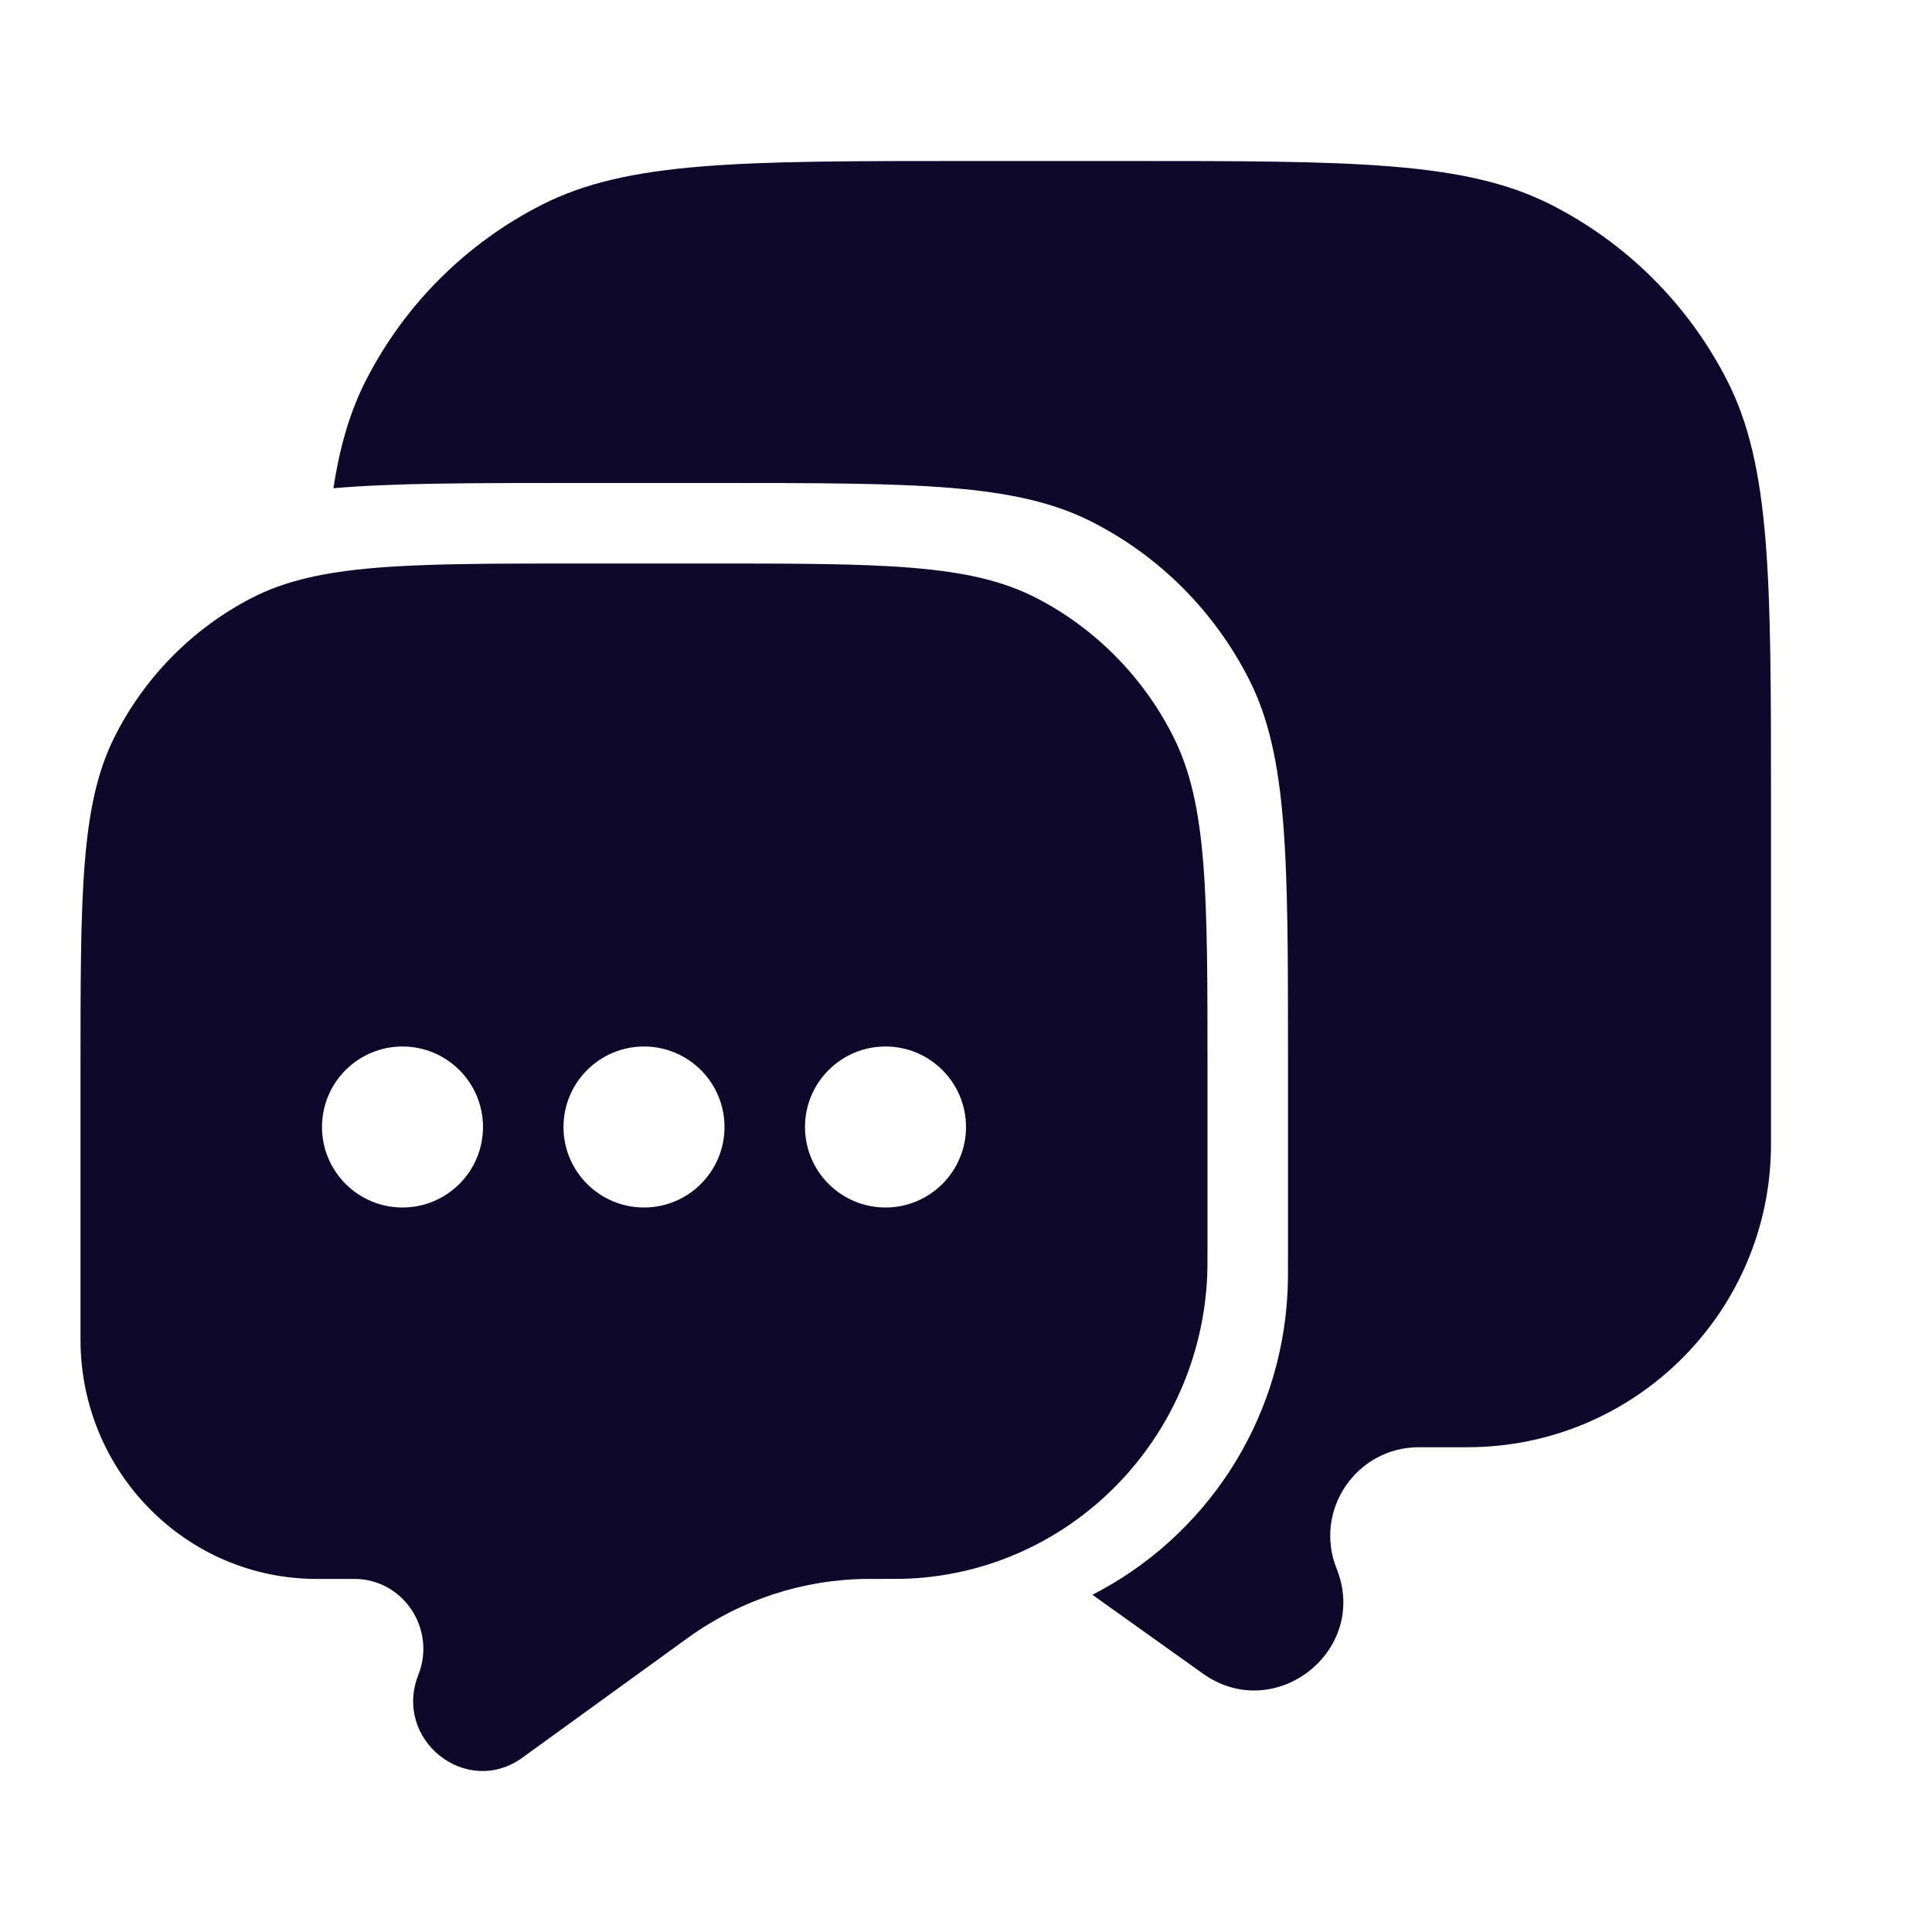 <svg width="24" height="24" viewBox="0 0 24 24" fill="none" xmlns="http://www.w3.org/2000/svg">
<path d="M4.142 6.065C4.891 6 5.838 6 7.111 6H8.889C11.378 6 12.623 6 13.573 6.487C14.41 6.915 15.089 7.599 15.516 8.439C16 9.395 16 10.646 16 13.148V15.559C16 15.809 16 15.934 15.995 16.04C15.917 17.69 14.954 19.103 13.57 19.811L14.941 20.789C15.836 21.428 17.013 20.506 16.604 19.486C16.315 18.764 16.848 17.978 17.627 17.978H18.228C20.311 17.978 22 16.292 22 14.211V9.989C22 7.193 22 5.794 21.455 4.726C20.976 3.787 20.211 3.023 19.27 2.544C18.2 2 16.8 2 14 2H12C9.2 2 7.8 2 6.73 2.544C5.789 3.023 5.024 3.787 4.545 4.726C4.348 5.113 4.222 5.542 4.142 6.065Z" fill="#0E082B"/>
<path fill-rule="evenodd" clip-rule="evenodd" d="M14.576 9.152C15 9.996 15 11.099 15 13.307V15.435C15 15.655 15 15.765 14.996 15.859C14.901 17.889 13.298 19.514 11.295 19.61C11.203 19.614 11.082 19.614 10.839 19.614L10.777 19.614C9.983 19.619 9.21 19.87 8.562 20.334L8.521 20.363L6.49 21.834C5.794 22.338 4.879 21.61 5.197 20.805C5.422 20.235 5.008 19.614 4.402 19.614H3.934C2.313 19.614 1 18.283 1 16.641V13.307C1 11.099 1 9.996 1.424 9.152C1.797 8.411 2.392 7.808 3.123 7.43C3.955 7 5.044 7 7.222 7H8.778C10.956 7 12.045 7 12.877 7.43C13.608 7.808 14.203 8.411 14.576 9.152ZM5 15C5.552 15 6 14.552 6 14C6 13.448 5.552 13 5 13C4.448 13 4 13.448 4 14C4 14.552 4.448 15 5 15ZM9 14C9 14.552 8.552 15 8 15C7.448 15 7 14.552 7 14C7 13.448 7.448 13 8 13C8.552 13 9 13.448 9 14ZM11 15C11.552 15 12 14.552 12 14C12 13.448 11.552 13 11 13C10.448 13 10 13.448 10 14C10 14.552 10.448 15 11 15Z" fill="#0E082B"/>
</svg>
